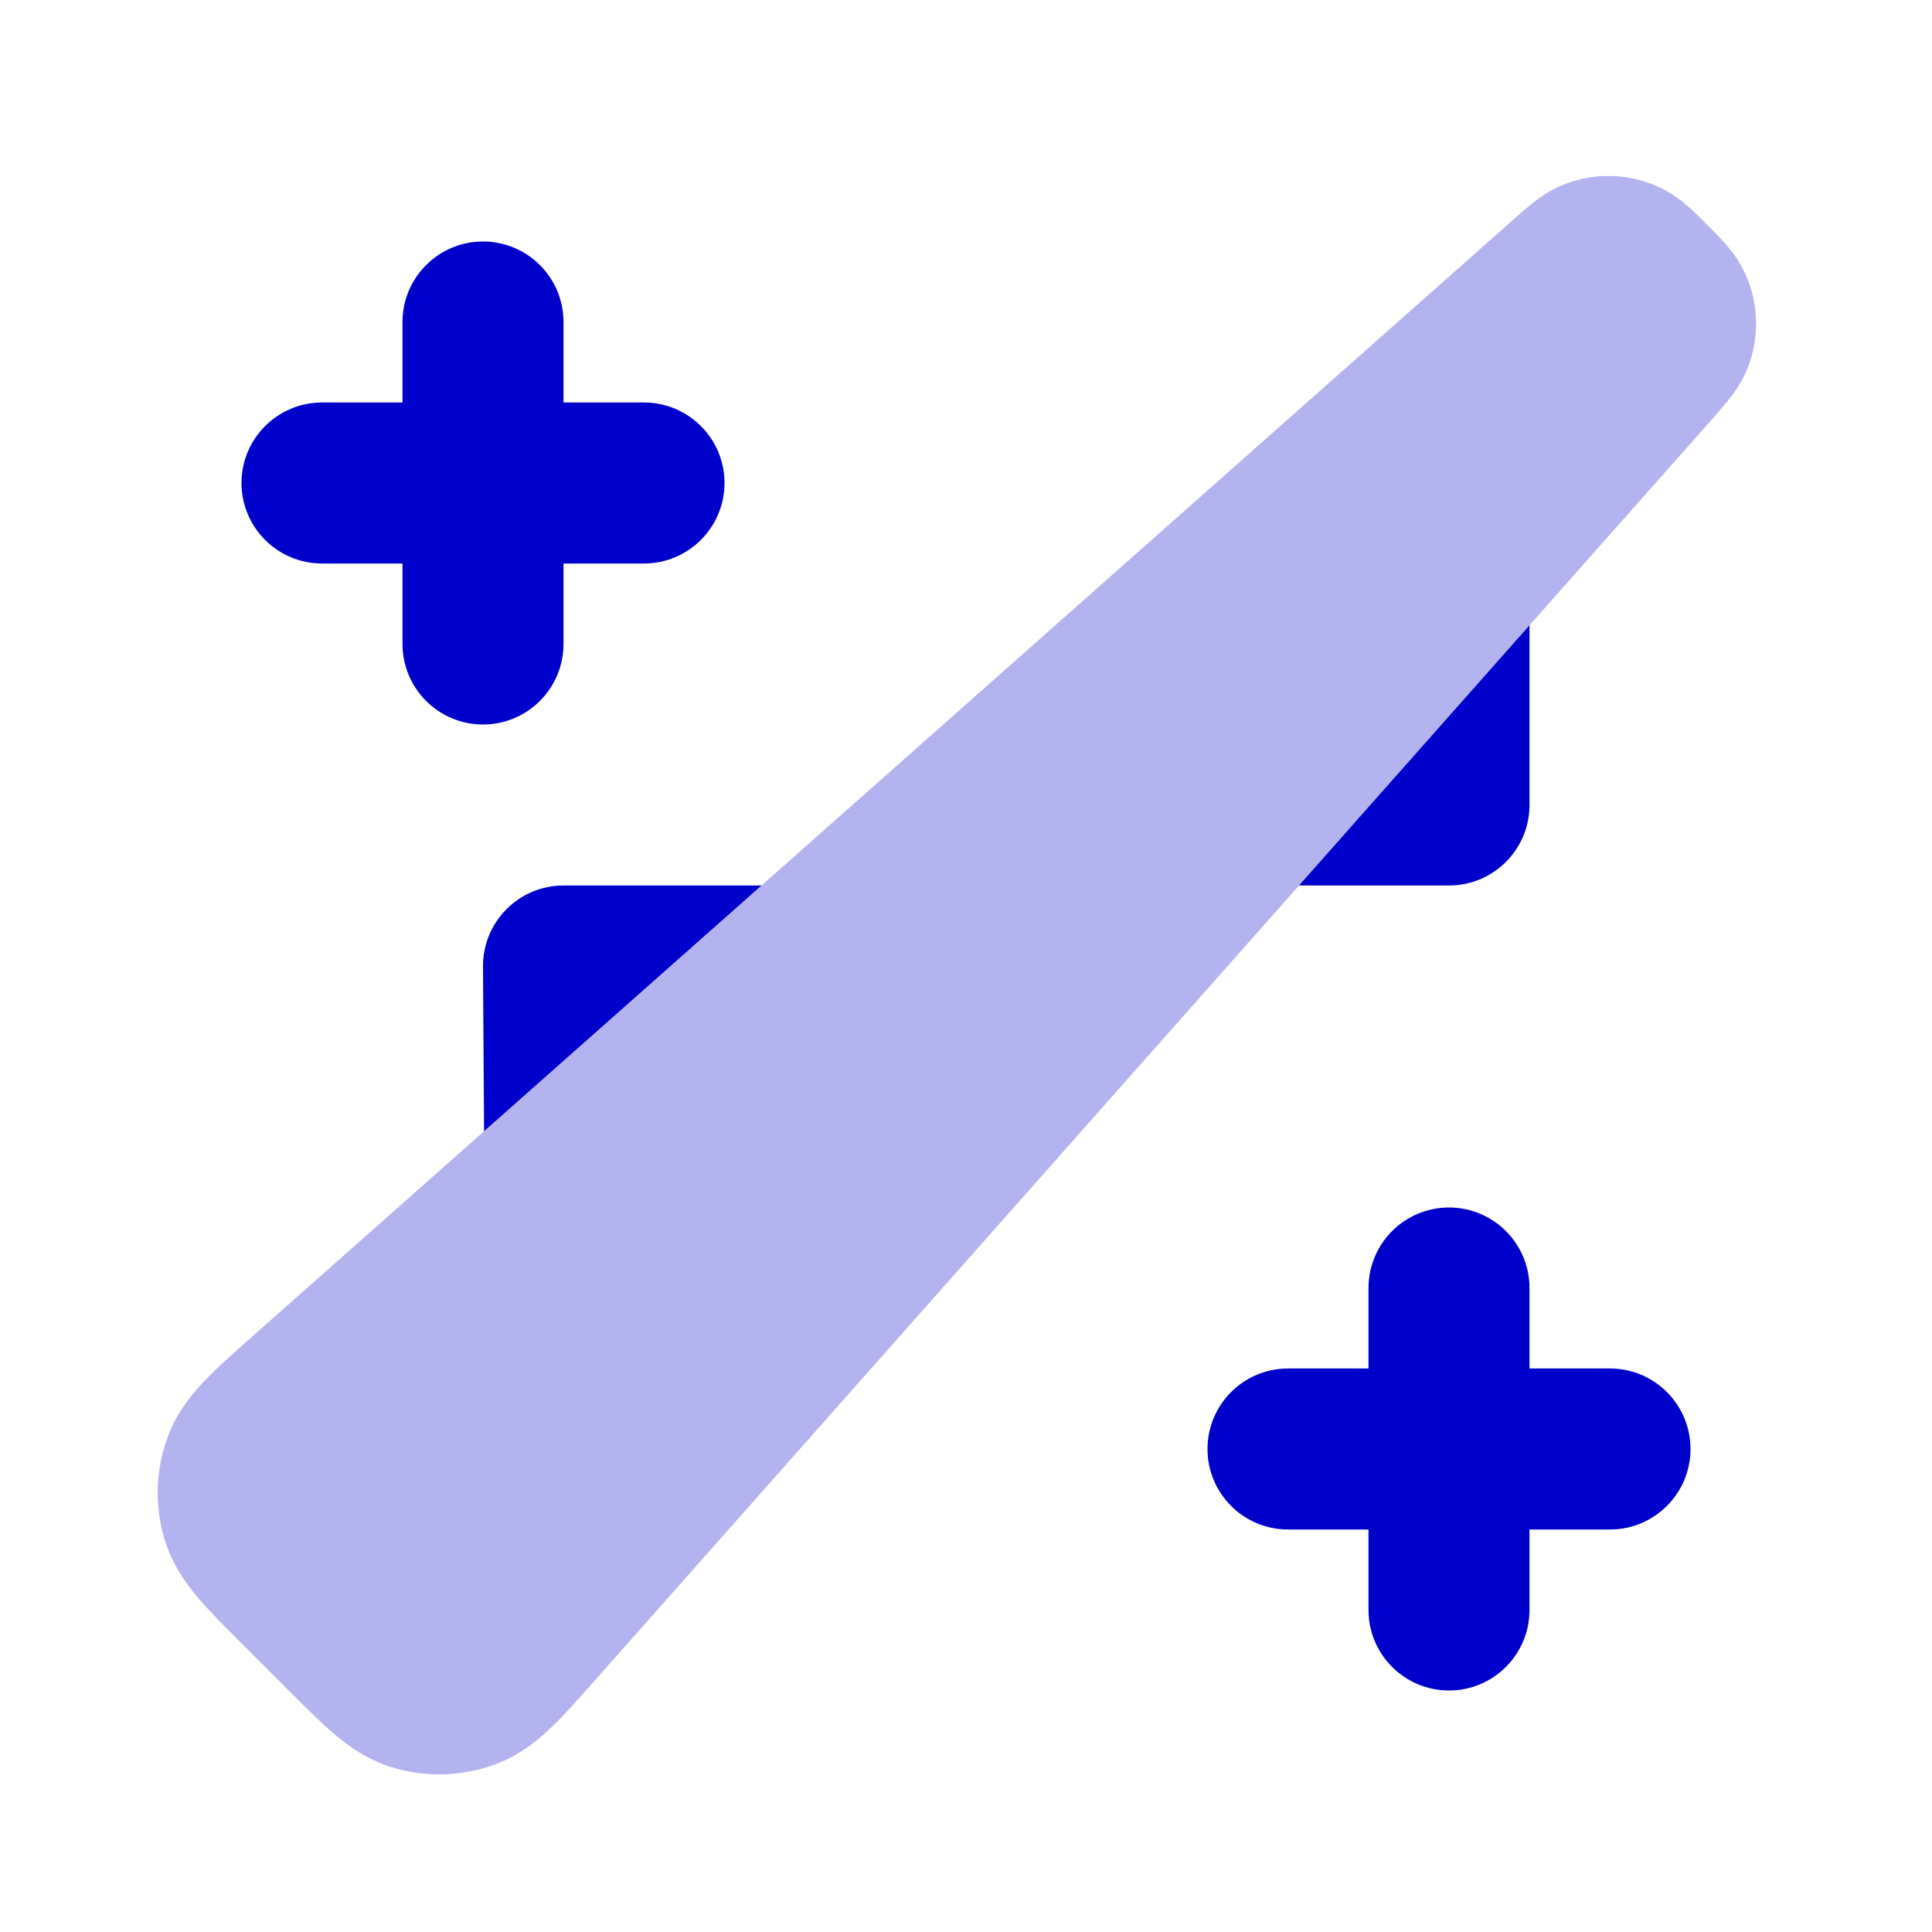 <svg width="24" height="24" viewBox="0 0 24 24" fill="none" xmlns="http://www.w3.org/2000/svg">
<path opacity="0.3" fill-rule="evenodd" clip-rule="evenodd" d="M19.472 2.275C19.83 2.146 20.223 2.158 20.572 2.308C20.752 2.385 20.883 2.489 20.972 2.566C21.048 2.633 21.128 2.713 21.195 2.78L21.221 2.806C21.287 2.872 21.368 2.953 21.434 3.029C21.512 3.117 21.615 3.249 21.692 3.428C21.843 3.778 21.854 4.171 21.726 4.529C21.66 4.712 21.564 4.85 21.492 4.943C21.43 5.023 21.355 5.108 21.293 5.179L7.354 20.915C7.177 21.115 7.006 21.309 6.848 21.459C6.675 21.624 6.453 21.805 6.155 21.916C5.743 22.069 5.293 22.083 4.873 21.955C4.568 21.862 4.335 21.695 4.153 21.541C3.986 21.4 3.804 21.217 3.615 21.029L2.972 20.386C2.783 20.197 2.601 20.014 2.459 19.847C2.305 19.665 2.139 19.432 2.046 19.128C1.918 18.708 1.932 18.257 2.085 17.846C2.196 17.548 2.376 17.325 2.541 17.153C2.692 16.994 2.885 16.823 3.085 16.646L18.822 2.708C18.892 2.645 18.978 2.57 19.058 2.508C19.15 2.436 19.288 2.341 19.472 2.275Z" fill="#0000CC"/>
<path d="M6 3C6.552 3 7 3.448 7 4V5H8C8.552 5 9 5.448 9 6C9 6.552 8.552 7 8 7H7V8C7 8.552 6.552 9 6 9C5.448 9 5 8.552 5 8V7H4C3.448 7 3 6.552 3 6C3 5.448 3.448 5 4 5H5V4C5 3.448 5.448 3 6 3Z" fill="#0000CC"/>
<path d="M19 16C19 15.448 18.552 15 18 15C17.448 15 17 15.448 17 16V17H16C15.448 17 15 17.448 15 18C15 18.552 15.448 19 16 19H17V20C17 20.552 17.448 21 18 21C18.552 21 19 20.552 19 20V19H20C20.552 19 21 18.552 21 18C21 17.448 20.552 17 20 17H19V16Z" fill="#0000CC"/>
<path d="M18 11H16.136L19 7.767V10C19 10.552 18.552 11 18 11Z" fill="#0000CC"/>
<path d="M7 11H9.46L6.013 14.053L6 12.007C5.998 11.74 6.103 11.484 6.291 11.295C6.478 11.106 6.734 11 7 11Z" fill="#0000CC"/>
</svg>
